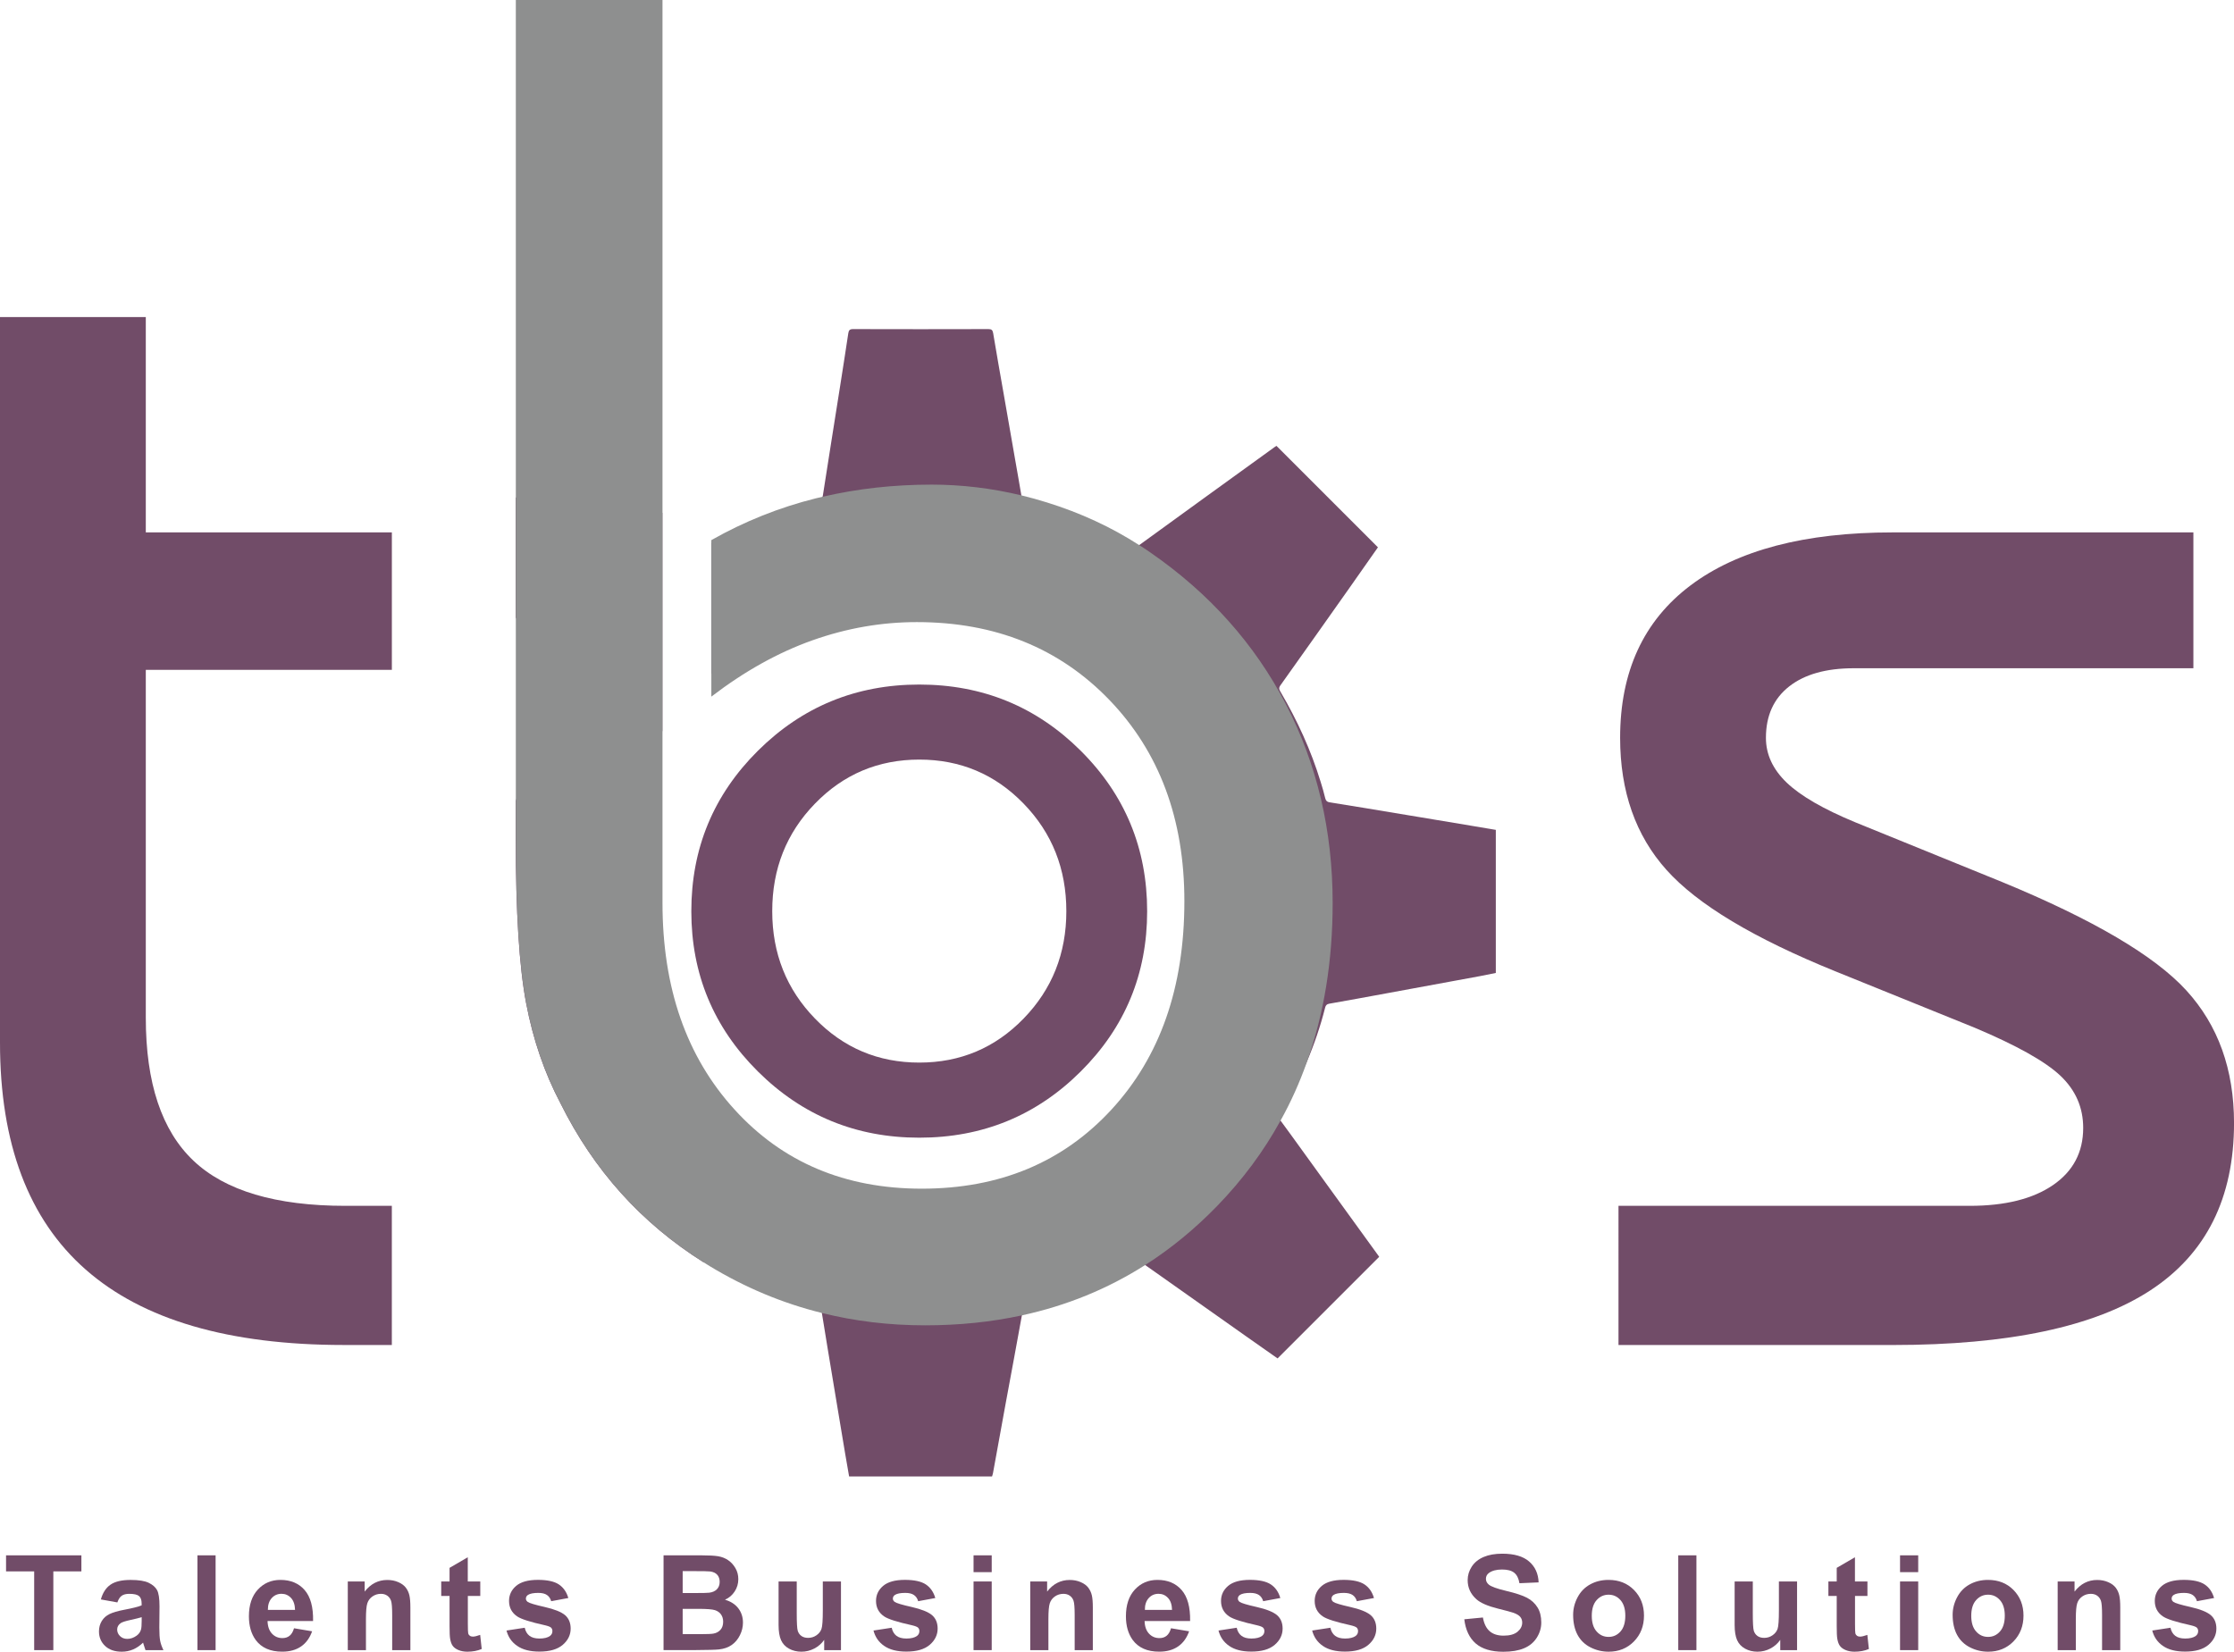 <?xml version="1.0" encoding="utf-8"?>
<!-- Generator: Adobe Illustrator 24.1.1, SVG Export Plug-In . SVG Version: 6.00 Build 0)  -->
<svg version="1.1" id="Layer_2" xmlns="http://www.w3.org/2000/svg" xmlns:xlink="http://www.w3.org/1999/xlink" x="0px" y="0px"
	 viewBox="0 0 697.45 515.77" style="enable-background:new 0 0 697.45 515.77;" xml:space="preserve">
<style type="text/css">
	.st0{fill:#714C68;}
	.st1{fill:#8E8F8F;}
</style>
<g>
	<g>
		<path class="st0" d="M459.84,257.92c-5.69-0.96-11.38-1.92-17.09-2.85c-5.62-0.94-11.23-1.88-16.85-2.8
			c-3.61-0.6-7.21-1.18-10.84-1.75c-0.79-0.13-1.15-0.53-1.33-1.3c-0.41-1.73-0.92-3.46-1.45-5.16
			c-2.99-9.78-7.23-19.01-12.38-27.83c-0.39-0.69-0.86-1.22-0.21-2.16c7.23-10.12,14.39-20.3,21.58-30.46
			c3-4.26,5.99-8.53,8.92-12.71l-31.68-31.68c-0.13,0.09-0.38,0.23-0.6,0.39c-14.07,10.16-28.11,20.32-42.14,30.52
			c-0.04,0.04-0.09,0.06-0.13,0.09c-0.54,0.36-0.96,0.41-1.58,0c-1.37-0.86-2.8-1.65-4.24-2.42c-9.43-5.07-19.29-9.05-29.69-11.66
			c-0.66-0.17-1.09-0.43-1.22-1.22c-0.02-0.08-0.02-0.15-0.04-0.23c-0.6-3.7-1.3-7.4-1.93-11.1c-1.2-6.89-2.4-13.78-3.61-20.7
			c-1.11-6.29-2.22-12.58-3.27-18.89c-0.17-0.98-0.54-1.24-1.5-1.24c-14.09,0.04-28.17,0.04-42.26,0c-1.01,0-1.31,0.36-1.46,1.28
			c-0.81,5.48-1.69,10.95-2.54,16.43c-0.96,5.99-1.92,11.98-2.85,17.99c-0.85,5.39-1.71,10.78-2.54,16.19
			c-0.02,0.17-0.06,0.34-0.11,0.47c-0.19,0.56-0.56,0.85-1.26,1.03c-11.78,2.95-23.01,7.29-33.48,13.41v40.85
			c17.24-15.87,40.3-25.62,65.88-25.73c26.1,0.11,49.67,10.33,67.06,26.89c16.98,16.17,28.06,38.39,29.86,63.12
			c0.17,2.42,0.26,4.86,0.26,7.32c-0.02,22.31-7.53,42.82-20.13,59.19c-5.07,6.59-10.97,12.53-17.54,17.62
			c-16.45,12.79-37.13,20.38-59.53,20.38c-6.16,0-12.19-0.58-18.05-1.69c-1.35-0.24-2.72-0.54-4.06-0.85
			c-1.84-0.43-3.64-0.9-5.43-1.45c-4.88-1.43-9.6-3.25-14.14-5.39c-6.37-3.02-12.36-6.72-17.9-11.01
			c-8.24-6.39-15.46-14.08-21.3-22.8c-10.57-15.74-16.66-34.82-16.38-55.57c0.28-19.23,6.14-37.17,16.13-52.19v-68.1
			c-6.05-4.28-12.09-8.58-18.12-12.88c-3.81-2.72-7.64-5.45-11.36-8.09c-5.45,5.45-10.87,10.87-16.3,16.3v37.37
			c4.83,6.87,9.65,13.75,14.5,20.62c0.6,0.85,0.43,1.37,0.06,2.14c-2.78,5.48-5.82,10.85-8.19,16.51
			c-2.42,5.77-4.24,11.81-6.37,17.93v11.94c0,22.76,1.07,39.83,3.23,51.21c2.16,11.38,5.73,21.82,10.74,31.31
			c10.35,20.86,25.24,37.43,44.68,49.64c0.6-0.36,1.13-0.36,1.86,0.11c1.35,0.88,2.8,1.65,4.24,2.4c9.35,4.92,19.17,8.56,29.41,11.1
			c0.77,0.21,1.16,0.56,1.28,1.33c0.04,0.28,0.09,0.58,0.13,0.86c0.62,3.85,1.26,7.68,1.88,11.53c0.85,5.11,1.69,10.2,2.54,15.29
			c0.96,5.69,1.9,11.4,2.85,17.09c0.41,2.39,0.81,4.79,1.24,7.17h44.62c0.11-0.36,0.23-0.69,0.3-1.05
			c1.33-7.29,2.65-14.57,3.98-21.88c1.69-9.15,3.4-18.25,5.05-27.42c0.09-0.54,0.21-1.11,0.3-1.65c0.15-0.79,0.54-1.09,1.22-1.28
			c2.2-0.6,4.39-1.18,6.57-1.88c9.5-3,18.48-7.17,27.08-12.24c0.32-0.19,1-0.17,1.33,0.04c0.66,0.43,1.3,0.86,1.93,1.31
			c0.96,0.68,1.92,1.35,2.89,2.03c9.6,6.78,19.19,13.56,28.79,20.34c3.29,2.33,6.59,4.64,9.71,6.82
			c10.61-10.61,21.15-21.15,31.72-31.72c0,0-0.08-0.13-0.17-0.26c-5.39-7.44-10.78-14.87-16.15-22.31
			c-3.68-5.09-7.34-10.16-11.01-15.23c-1.15-1.58-2.29-3.14-3.44-4.71c-0.02-0.04-0.04-0.06-0.06-0.09
			c-0.47-0.66-0.56-1.15-0.08-1.93c1.18-1.9,2.25-3.87,3.31-5.86c0.08-0.15,0.17-0.32,0.26-0.49c1.67-3.23,3.23-6.5,4.66-9.82
			c0.02-0.04,0.04-0.08,0.04-0.11c2.35-5.52,4.3-11.17,5.77-17.03c0.17-0.68,0.49-1.07,1.28-1.2c5.97-1.05,11.94-2.14,17.92-3.25
			c9.69-1.78,19.38-3.57,29.07-5.35c1.69-0.32,3.38-0.68,5.01-1v-44.68C464.63,258.73,462.23,258.31,459.84,257.92z"/>
		<path class="st0" d="M286.99,355.24c19.77,0,36.57-6.89,50.4-20.66c13.84-13.77,20.75-30.46,20.75-50.04
			c0-19.64-6.92-36.36-20.75-50.13c-13.84-13.77-30.64-20.66-50.4-20.66c-19.71,0-36.49,6.89-50.36,20.66
			c-13.87,13.78-20.8,30.49-20.8,50.13c0,19.58,6.93,36.27,20.8,50.04C250.5,348.35,267.29,355.24,286.99,355.24z M254.43,250.93
			c8.89-9.16,19.75-13.75,32.57-13.75c12.82,0,23.67,4.58,32.57,13.75c8.89,9.16,13.34,20.36,13.34,33.6
			c0,13.18-4.45,24.35-13.34,33.51s-19.75,13.75-32.57,13.75c-12.82,0-23.67-4.58-32.57-13.75c-8.89-9.16-13.34-20.33-13.34-33.51
			C241.08,271.29,245.53,260.09,254.43,250.93z"/>
	</g>
	<g>
		<path class="st0" d="M10.67,515.25v-24.59H1.89v-5.01h23.52v5.01h-8.76v24.59H10.67z"/>
		<path class="st0" d="M36.64,500.35l-5.15-0.93c0.58-2.07,1.57-3.61,2.99-4.6s3.51-1.49,6.3-1.49c2.53,0,4.41,0.3,5.65,0.9
			s2.11,1.36,2.61,2.28s0.76,2.61,0.76,5.08l-0.06,6.62c0,1.88,0.09,3.27,0.27,4.17c0.18,0.9,0.52,1.85,1.02,2.88h-5.61
			c-0.15-0.38-0.33-0.94-0.55-1.68c-0.09-0.34-0.16-0.56-0.2-0.67c-0.97,0.94-2.01,1.65-3.11,2.12c-1.1,0.47-2.28,0.71-3.53,0.71
			c-2.21,0-3.95-0.6-5.22-1.8c-1.27-1.2-1.91-2.71-1.91-4.54c0-1.21,0.29-2.29,0.87-3.24c0.58-0.95,1.39-1.68,2.43-2.18
			c1.04-0.5,2.55-0.95,4.51-1.32c2.65-0.5,4.49-0.96,5.51-1.39v-0.57c0-1.09-0.27-1.87-0.81-2.33c-0.54-0.46-1.55-0.7-3.05-0.7
			c-1.01,0-1.8,0.2-2.36,0.6C37.45,498.65,36.99,499.35,36.64,500.35z M44.23,504.95c-0.73,0.24-1.88,0.53-3.45,0.87
			c-1.57,0.34-2.6,0.67-3.09,0.99c-0.74,0.53-1.11,1.19-1.11,2c0,0.79,0.3,1.48,0.89,2.06c0.59,0.58,1.35,0.87,2.26,0.87
			c1.02,0,2-0.34,2.93-1.01c0.69-0.51,1.14-1.14,1.35-1.88c0.15-0.48,0.22-1.41,0.22-2.77V504.95z"/>
		<path class="st0" d="M61.64,515.25v-29.6h5.67v29.6H61.64z"/>
		<path class="st0" d="M91.79,508.42l5.65,0.95c-0.73,2.07-1.87,3.65-3.44,4.73c-1.57,1.08-3.53,1.63-5.89,1.63
			c-3.73,0-6.49-1.22-8.28-3.65c-1.41-1.95-2.12-4.41-2.12-7.39c0-3.55,0.93-6.34,2.79-8.35c1.86-2.01,4.21-3.02,7.05-3.02
			c3.19,0,5.71,1.05,7.55,3.16c1.84,2.11,2.73,5.33,2.64,9.68H83.53c0.04,1.68,0.5,2.99,1.37,3.93c0.87,0.94,1.96,1.4,3.27,1.4
			c0.89,0,1.64-0.24,2.24-0.73C91.02,510.28,91.48,509.5,91.79,508.42z M92.11,502.69c-0.04-1.64-0.46-2.89-1.27-3.75
			s-1.79-1.28-2.95-1.28c-1.24,0-2.26,0.45-3.07,1.35c-0.81,0.9-1.2,2.13-1.19,3.67H92.11z"/>
		<path class="st0" d="M128.11,515.25h-5.67v-10.94c0-2.32-0.12-3.81-0.36-4.49c-0.24-0.68-0.64-1.21-1.18-1.58
			c-0.55-0.38-1.2-0.57-1.97-0.57c-0.98,0-1.86,0.27-2.64,0.81c-0.78,0.54-1.32,1.25-1.61,2.14c-0.29,0.89-0.43,2.53-0.43,4.93v9.71
			h-5.67v-21.44h5.27v3.15c1.87-2.42,4.23-3.63,7.07-3.63c1.25,0,2.4,0.23,3.43,0.68c1.04,0.45,1.82,1.03,2.35,1.73
			c0.53,0.7,0.9,1.49,1.11,2.38c0.21,0.89,0.31,2.16,0.31,3.82V515.25z"/>
		<path class="st0" d="M149.94,493.81v4.52h-3.88v8.64c0,1.75,0.04,2.77,0.11,3.06c0.07,0.29,0.24,0.53,0.5,0.72
			c0.26,0.19,0.58,0.28,0.96,0.28c0.52,0,1.29-0.18,2.28-0.54l0.48,4.4c-1.32,0.57-2.81,0.85-4.48,0.85c-1.02,0-1.95-0.17-2.77-0.51
			c-0.82-0.34-1.42-0.79-1.81-1.33c-0.38-0.54-0.65-1.28-0.8-2.21c-0.12-0.66-0.18-1.99-0.18-4v-9.35h-2.6v-4.52h2.6v-4.26
			l5.69-3.31v7.57H149.94z"/>
		<path class="st0" d="M158.13,509.13l5.69-0.87c0.24,1.1,0.73,1.94,1.47,2.51s1.78,0.86,3.11,0.86c1.47,0,2.57-0.27,3.31-0.81
			c0.5-0.38,0.75-0.88,0.75-1.51c0-0.43-0.13-0.79-0.4-1.07c-0.28-0.27-0.92-0.52-1.9-0.75c-4.58-1.01-7.48-1.93-8.7-2.77
			c-1.7-1.16-2.54-2.77-2.54-4.83c0-1.86,0.73-3.42,2.2-4.68c1.47-1.26,3.74-1.9,6.82-1.9c2.93,0,5.11,0.48,6.54,1.43
			c1.43,0.96,2.41,2.37,2.95,4.24l-5.35,0.99c-0.23-0.83-0.66-1.47-1.3-1.92s-1.55-0.67-2.74-0.67c-1.49,0-2.56,0.21-3.21,0.63
			c-0.43,0.3-0.65,0.68-0.65,1.15c0,0.4,0.19,0.75,0.57,1.03c0.51,0.38,2.28,0.91,5.3,1.59c3.02,0.69,5.13,1.53,6.33,2.52
			c1.18,1.01,1.78,2.42,1.78,4.22c0,1.97-0.82,3.65-2.46,5.07c-1.64,1.41-4.07,2.12-7.29,2.12c-2.92,0-5.23-0.59-6.94-1.78
			C159.76,512.77,158.65,511.16,158.13,509.13z"/>
		<path class="st0" d="M207.16,485.65h11.83c2.34,0,4.09,0.1,5.24,0.29c1.15,0.2,2.18,0.6,3.09,1.22c0.91,0.62,1.67,1.44,2.27,2.47
			c0.61,1.03,0.91,2.18,0.91,3.46c0,1.39-0.37,2.66-1.12,3.82s-1.76,2.03-3.04,2.6c1.8,0.52,3.19,1.42,4.16,2.68
			c0.97,1.27,1.45,2.75,1.45,4.46c0,1.35-0.31,2.66-0.94,3.93c-0.63,1.27-1.48,2.29-2.56,3.05c-1.08,0.76-2.42,1.23-4.01,1.4
			c-1,0.11-3.4,0.18-7.21,0.2h-10.07V485.65z M213.13,490.58v6.84h3.92c2.33,0,3.78-0.03,4.34-0.1c1.02-0.12,1.83-0.47,2.41-1.06
			s0.88-1.36,0.88-2.31c0-0.92-0.25-1.66-0.76-2.23c-0.5-0.57-1.26-0.92-2.25-1.04c-0.59-0.07-2.29-0.1-5.11-0.1H213.13z
			 M213.13,502.35v7.91h5.53c2.15,0,3.52-0.06,4.1-0.18c0.89-0.16,1.61-0.55,2.17-1.18s0.84-1.46,0.84-2.51
			c0-0.89-0.22-1.64-0.65-2.26s-1.05-1.07-1.87-1.35c-0.81-0.28-2.58-0.42-5.3-0.42H213.13z"/>
		<path class="st0" d="M257.31,515.25v-3.21c-0.78,1.14-1.81,2.05-3.08,2.71s-2.61,0.99-4.03,0.99c-1.44,0-2.73-0.32-3.88-0.95
			c-1.14-0.63-1.97-1.52-2.48-2.66c-0.51-1.14-0.77-2.73-0.77-4.75v-13.57h5.67v9.85c0,3.02,0.1,4.86,0.31,5.54
			c0.21,0.68,0.59,1.22,1.14,1.62c0.55,0.4,1.25,0.6,2.1,0.6c0.97,0,1.84-0.27,2.6-0.8c0.77-0.53,1.29-1.19,1.57-1.98
			c0.28-0.79,0.42-2.71,0.42-5.78v-9.04h5.67v21.44H257.31z"/>
		<path class="st0" d="M272.7,509.13l5.69-0.87c0.24,1.1,0.73,1.94,1.47,2.51s1.78,0.86,3.11,0.86c1.47,0,2.57-0.27,3.31-0.81
			c0.5-0.38,0.75-0.88,0.75-1.51c0-0.43-0.13-0.79-0.4-1.07c-0.28-0.27-0.92-0.52-1.9-0.75c-4.58-1.01-7.48-1.93-8.7-2.77
			c-1.7-1.16-2.54-2.77-2.54-4.83c0-1.86,0.73-3.42,2.2-4.68c1.47-1.26,3.74-1.9,6.82-1.9c2.93,0,5.11,0.48,6.54,1.43
			c1.43,0.96,2.41,2.37,2.95,4.24l-5.35,0.99c-0.23-0.83-0.66-1.47-1.3-1.92s-1.55-0.67-2.74-0.67c-1.49,0-2.56,0.21-3.21,0.63
			c-0.43,0.3-0.65,0.68-0.65,1.15c0,0.4,0.19,0.75,0.57,1.03c0.51,0.38,2.28,0.91,5.3,1.59c3.02,0.69,5.13,1.53,6.33,2.52
			c1.18,1.01,1.78,2.42,1.78,4.22c0,1.97-0.82,3.65-2.46,5.07c-1.64,1.41-4.07,2.12-7.29,2.12c-2.92,0-5.23-0.59-6.94-1.78
			C274.34,512.77,273.23,511.16,272.7,509.13z"/>
		<path class="st0" d="M303.94,490.9v-5.25h5.67v5.25H303.94z M303.94,515.25v-21.44h5.67v21.44H303.94z"/>
		<path class="st0" d="M341.18,515.25h-5.67v-10.94c0-2.32-0.12-3.81-0.36-4.49s-0.63-1.21-1.18-1.58c-0.54-0.38-1.2-0.57-1.97-0.57
			c-0.98,0-1.87,0.27-2.65,0.81c-0.78,0.54-1.32,1.25-1.61,2.14c-0.29,0.89-0.43,2.53-0.43,4.93v9.71h-5.67v-21.44h5.27v3.15
			c1.87-2.42,4.23-3.63,7.07-3.63c1.25,0,2.39,0.23,3.43,0.68c1.04,0.45,1.82,1.03,2.35,1.73c0.53,0.7,0.9,1.49,1.11,2.38
			c0.21,0.89,0.31,2.16,0.31,3.82V515.25z"/>
		<path class="st0" d="M365.59,508.42l5.65,0.95c-0.73,2.07-1.87,3.65-3.44,4.73c-1.57,1.08-3.53,1.63-5.89,1.63
			c-3.73,0-6.49-1.22-8.28-3.65c-1.41-1.95-2.12-4.41-2.12-7.39c0-3.55,0.93-6.34,2.79-8.35c1.86-2.01,4.21-3.02,7.05-3.02
			c3.19,0,5.71,1.05,7.55,3.16c1.84,2.11,2.73,5.33,2.65,9.68h-14.21c0.04,1.68,0.5,2.99,1.37,3.93s1.96,1.4,3.27,1.4
			c0.89,0,1.64-0.24,2.24-0.73C364.82,510.28,365.28,509.5,365.59,508.42z M365.91,502.69c-0.04-1.64-0.46-2.89-1.27-3.75
			s-1.79-1.28-2.95-1.28c-1.24,0-2.26,0.45-3.07,1.35c-0.81,0.9-1.21,2.13-1.19,3.67H365.91z"/>
		<path class="st0" d="M380.41,509.13l5.69-0.87c0.24,1.1,0.73,1.94,1.47,2.51s1.78,0.86,3.11,0.86c1.47,0,2.57-0.27,3.31-0.81
			c0.5-0.38,0.75-0.88,0.75-1.51c0-0.43-0.13-0.79-0.4-1.07c-0.28-0.27-0.92-0.52-1.9-0.75c-4.58-1.01-7.48-1.93-8.7-2.77
			c-1.7-1.16-2.54-2.77-2.54-4.83c0-1.86,0.73-3.42,2.2-4.68c1.47-1.26,3.74-1.9,6.82-1.9c2.93,0,5.11,0.48,6.54,1.43
			s2.41,2.37,2.95,4.24l-5.35,0.99c-0.23-0.83-0.66-1.47-1.3-1.92c-0.64-0.44-1.55-0.67-2.74-0.67c-1.49,0-2.56,0.21-3.21,0.63
			c-0.43,0.3-0.65,0.68-0.65,1.15c0,0.4,0.19,0.75,0.56,1.03c0.51,0.38,2.28,0.91,5.3,1.59s5.13,1.53,6.33,2.52
			c1.18,1.01,1.78,2.42,1.78,4.22c0,1.97-0.82,3.65-2.46,5.07c-1.64,1.41-4.07,2.12-7.29,2.12c-2.92,0-5.23-0.59-6.94-1.78
			C382.05,512.77,380.94,511.16,380.41,509.13z"/>
		<path class="st0" d="M409.65,509.13l5.69-0.87c0.24,1.1,0.73,1.94,1.47,2.51s1.78,0.86,3.11,0.86c1.47,0,2.57-0.27,3.31-0.81
			c0.5-0.38,0.75-0.88,0.75-1.51c0-0.43-0.13-0.79-0.4-1.07c-0.28-0.27-0.92-0.52-1.9-0.75c-4.58-1.01-7.48-1.93-8.7-2.77
			c-1.7-1.16-2.54-2.77-2.54-4.83c0-1.86,0.73-3.42,2.2-4.68c1.47-1.26,3.74-1.9,6.82-1.9c2.93,0,5.11,0.48,6.54,1.43
			s2.41,2.37,2.95,4.24l-5.35,0.99c-0.23-0.83-0.66-1.47-1.3-1.92c-0.64-0.44-1.55-0.67-2.74-0.67c-1.49,0-2.56,0.21-3.21,0.63
			c-0.43,0.3-0.65,0.68-0.65,1.15c0,0.4,0.19,0.75,0.56,1.03c0.51,0.38,2.28,0.91,5.3,1.59s5.13,1.53,6.33,2.52
			c1.18,1.01,1.78,2.42,1.78,4.22c0,1.97-0.82,3.65-2.46,5.07c-1.64,1.41-4.07,2.12-7.29,2.12c-2.92,0-5.23-0.59-6.94-1.78
			C411.29,512.77,410.18,511.16,409.65,509.13z"/>
		<path class="st0" d="M457.15,505.62l5.81-0.56c0.35,1.95,1.06,3.38,2.13,4.3c1.07,0.92,2.51,1.37,4.33,1.37
			c1.92,0,3.38-0.41,4.35-1.22s1.46-1.77,1.46-2.86c0-0.7-0.21-1.3-0.62-1.79c-0.41-0.49-1.13-0.92-2.15-1.28
			c-0.7-0.24-2.29-0.67-4.79-1.29c-3.2-0.79-5.45-1.77-6.74-2.93c-1.82-1.63-2.73-3.61-2.73-5.96c0-1.51,0.43-2.92,1.28-4.23
			c0.86-1.31,2.09-2.31,3.7-3s3.55-1.03,5.82-1.03c3.71,0,6.51,0.81,8.39,2.44c1.88,1.63,2.86,3.8,2.96,6.52l-5.98,0.26
			c-0.26-1.52-0.8-2.61-1.65-3.28c-0.84-0.67-2.1-1-3.79-1c-1.74,0-3.1,0.36-4.08,1.07c-0.63,0.46-0.95,1.07-0.95,1.84
			c0,0.7,0.3,1.3,0.89,1.8c0.75,0.63,2.58,1.29,5.49,1.98c2.91,0.69,5.06,1.4,6.45,2.13c1.39,0.73,2.48,1.74,3.27,3.01
			c0.79,1.27,1.18,2.84,1.18,4.71c0,1.7-0.47,3.28-1.41,4.76c-0.94,1.48-2.27,2.58-4,3.3c-1.72,0.72-3.87,1.08-6.44,1.08
			c-3.74,0-6.62-0.87-8.62-2.59C458.74,511.45,457.54,508.93,457.15,505.62z"/>
		<path class="st0" d="M491.13,504.22c0-1.88,0.46-3.71,1.39-5.47c0.93-1.76,2.24-3.11,3.95-4.04c1.7-0.93,3.6-1.39,5.7-1.39
			c3.24,0,5.9,1.05,7.97,3.16c2.07,2.11,3.11,4.77,3.11,7.99c0,3.24-1.05,5.93-3.14,8.07c-2.09,2.13-4.73,3.2-7.9,3.2
			c-1.96,0-3.84-0.44-5.62-1.33c-1.78-0.89-3.14-2.19-4.07-3.91C491.6,508.78,491.13,506.69,491.13,504.22z M496.95,504.53
			c0,2.13,0.5,3.75,1.51,4.89s2.25,1.7,3.74,1.7c1.48,0,2.72-0.57,3.72-1.7s1.5-2.77,1.5-4.93c0-2.1-0.5-3.71-1.5-4.85
			s-2.24-1.7-3.72-1.7c-1.48,0-2.73,0.57-3.74,1.7S496.95,502.4,496.95,504.53z"/>
		<path class="st0" d="M523.95,515.25v-29.6h5.67v29.6H523.95z"/>
		<path class="st0" d="M555.79,515.25v-3.21c-0.78,1.14-1.81,2.05-3.08,2.71c-1.27,0.66-2.62,0.99-4.03,0.99
			c-1.44,0-2.73-0.32-3.88-0.95c-1.14-0.63-1.97-1.52-2.48-2.66c-0.51-1.14-0.77-2.73-0.77-4.75v-13.57h5.67v9.85
			c0,3.02,0.1,4.86,0.31,5.54c0.21,0.68,0.59,1.22,1.14,1.62c0.55,0.4,1.25,0.6,2.1,0.6c0.97,0,1.84-0.27,2.6-0.8
			c0.77-0.53,1.29-1.19,1.58-1.98c0.28-0.79,0.42-2.71,0.42-5.78v-9.04h5.67v21.44H555.79z"/>
		<path class="st0" d="M583.01,493.81v4.52h-3.88v8.64c0,1.75,0.04,2.77,0.11,3.06c0.07,0.29,0.24,0.53,0.5,0.72
			c0.26,0.19,0.58,0.28,0.96,0.28c0.52,0,1.29-0.18,2.28-0.54l0.48,4.4c-1.32,0.57-2.81,0.85-4.48,0.85c-1.02,0-1.95-0.17-2.77-0.51
			c-0.82-0.34-1.42-0.79-1.81-1.33c-0.38-0.54-0.65-1.28-0.8-2.21c-0.12-0.66-0.18-1.99-0.18-4v-9.35h-2.6v-4.52h2.6v-4.26
			l5.69-3.31v7.57H583.01z"/>
		<path class="st0" d="M593.19,490.9v-5.25h5.67v5.25H593.19z M593.19,515.25v-21.44h5.67v21.44H593.19z"/>
		<path class="st0" d="M609.61,504.22c0-1.88,0.46-3.71,1.39-5.47c0.93-1.76,2.24-3.11,3.95-4.04c1.7-0.93,3.6-1.39,5.7-1.39
			c3.24,0,5.9,1.05,7.97,3.16c2.07,2.11,3.11,4.77,3.11,7.99c0,3.24-1.05,5.93-3.14,8.07c-2.09,2.13-4.73,3.2-7.9,3.2
			c-1.96,0-3.84-0.44-5.62-1.33c-1.78-0.89-3.14-2.19-4.07-3.91C610.07,508.78,609.61,506.69,609.61,504.22z M615.42,504.53
			c0,2.13,0.5,3.75,1.51,4.89s2.25,1.7,3.74,1.7c1.48,0,2.72-0.57,3.72-1.7s1.5-2.77,1.5-4.93c0-2.1-0.5-3.71-1.5-4.85
			s-2.24-1.7-3.72-1.7c-1.48,0-2.73,0.57-3.74,1.7S615.42,502.4,615.42,504.53z"/>
		<path class="st0" d="M661.93,515.25h-5.67v-10.94c0-2.32-0.12-3.81-0.36-4.49s-0.64-1.21-1.18-1.58c-0.54-0.38-1.2-0.57-1.97-0.57
			c-0.98,0-1.87,0.27-2.65,0.81s-1.32,1.25-1.6,2.14c-0.29,0.89-0.43,2.53-0.43,4.93v9.71h-5.67v-21.44h5.27v3.15
			c1.87-2.42,4.23-3.63,7.07-3.63c1.25,0,2.4,0.23,3.43,0.68c1.04,0.45,1.82,1.03,2.35,1.73c0.53,0.7,0.9,1.49,1.11,2.38
			c0.21,0.89,0.31,2.16,0.31,3.82V515.25z"/>
		<path class="st0" d="M671.93,509.13l5.69-0.87c0.24,1.1,0.73,1.94,1.47,2.51s1.78,0.86,3.11,0.86c1.47,0,2.57-0.27,3.31-0.81
			c0.5-0.38,0.75-0.88,0.75-1.51c0-0.43-0.13-0.79-0.4-1.07c-0.28-0.27-0.92-0.52-1.9-0.75c-4.58-1.01-7.48-1.93-8.7-2.77
			c-1.7-1.16-2.54-2.77-2.54-4.83c0-1.86,0.73-3.42,2.2-4.68c1.47-1.26,3.74-1.9,6.82-1.9c2.93,0,5.11,0.48,6.54,1.43
			s2.41,2.37,2.95,4.24l-5.35,0.99c-0.23-0.83-0.66-1.47-1.3-1.92c-0.64-0.44-1.55-0.67-2.74-0.67c-1.49,0-2.56,0.21-3.21,0.63
			c-0.43,0.3-0.65,0.68-0.65,1.15c0,0.4,0.19,0.75,0.56,1.03c0.51,0.38,2.28,0.91,5.3,1.59s5.13,1.53,6.33,2.52
			c1.18,1.01,1.78,2.42,1.78,4.22c0,1.97-0.82,3.65-2.46,5.07c-1.64,1.41-4.07,2.12-7.29,2.12c-2.92,0-5.23-0.59-6.94-1.78
			C673.56,512.77,672.45,511.16,671.93,509.13z"/>
	</g>
	<path class="st1" d="M401.44,219.85c-9.75-18.78-23.83-34.56-42.29-47.33c-1.15-0.81-2.31-1.58-3.49-2.31
		c-8.73-5.63-18.35-10.07-28.83-13.33c-2.65-0.83-5.3-1.56-7.94-2.2c-9.3-2.23-18.63-3.36-28.02-3.36
		c-11.85,0-23.19,1.26-34.05,3.79c-0.68,0.15-1.35,0.3-2.03,0.47c-11.46,2.85-22.37,7.21-32.71,13.07v48.87
		c10.35-7.93,20.86-13.78,31.55-17.58c10.69-3.79,21.56-5.69,32.6-5.69c24.47,0,44.53,8.11,60.13,24.32
		c15.59,16.21,23.4,37.15,23.4,62.84c0,26.91-7.59,48.58-22.76,65.05c-15.17,16.47-34.91,24.7-59.23,24.7
		c-23.96,0-43.46-8.23-58.44-24.7c-15.01-16.47-22.5-37.97-22.5-64.53V0h-45.79v262.01c0,22.76,1.07,39.83,3.23,51.21
		c2.16,11.38,5.73,21.82,10.74,31.31c10.35,20.86,25.24,37.43,44.68,49.64c0.62,0.41,1.24,0.81,1.88,1.18
		c11.06,6.7,22.74,11.59,35.04,14.63c10.29,2.57,21.03,3.85,32.19,3.85c10.61,0,20.71-1.03,30.27-3.12
		c13.93-3.02,26.76-8.26,38.44-15.7c8.02-5.11,15.49-11.25,22.46-18.42c7.93-8.17,14.55-17.09,19.83-26.72
		c3.21-5.77,5.92-11.79,8.15-18.1c0.02-0.04,0.04-0.08,0.04-0.11c5.37-15.08,8.06-31.64,8.06-49.71
		C416.05,259.35,411.19,238.65,401.44,219.85z"/>
	<path class="st0" d="M505.28,376.52h109.66c11.03,0,19.7-2.16,25.99-6.47c6.29-4.31,9.44-10.26,9.44-17.85
		c0-6.38-2.37-11.81-7.11-16.3c-4.74-4.48-13.67-9.48-26.77-15l-43.45-17.59c-25.52-10.34-43.11-20.9-52.76-31.68
		c-9.66-10.77-14.48-24.53-14.48-41.25c0-20.69,7.32-36.55,21.98-47.59c14.66-11.03,35.69-16.55,63.11-16.55h93.88v42.42H578.73
		c-8.62,0-15.35,1.9-20.17,5.69c-4.83,3.8-7.24,9.14-7.24,16.04c0,5.17,2.16,9.83,6.47,13.97c4.31,4.14,11.46,8.28,21.47,12.42
		l45.78,18.62c28.45,11.73,47.63,23.02,57.55,33.88c9.91,10.86,14.87,24.66,14.87,41.38c0,23.45-8.71,40.87-26.12,52.25
		c-17.42,11.38-44.23,17.07-80.44,17.07h-85.61V376.52z"/>
	<path class="st0" d="M0,99h45.52v67.24h76.82v42.93H45.52v108.63c0,20.35,4.96,35.22,14.87,44.62c9.91,9.4,25.73,14.1,47.46,14.1
		h14.48v43.45h-15c-35.87,0-62.72-7.85-80.57-23.54C8.92,380.74,0,357.12,0,325.57V99z"/>
</g>
</svg>

